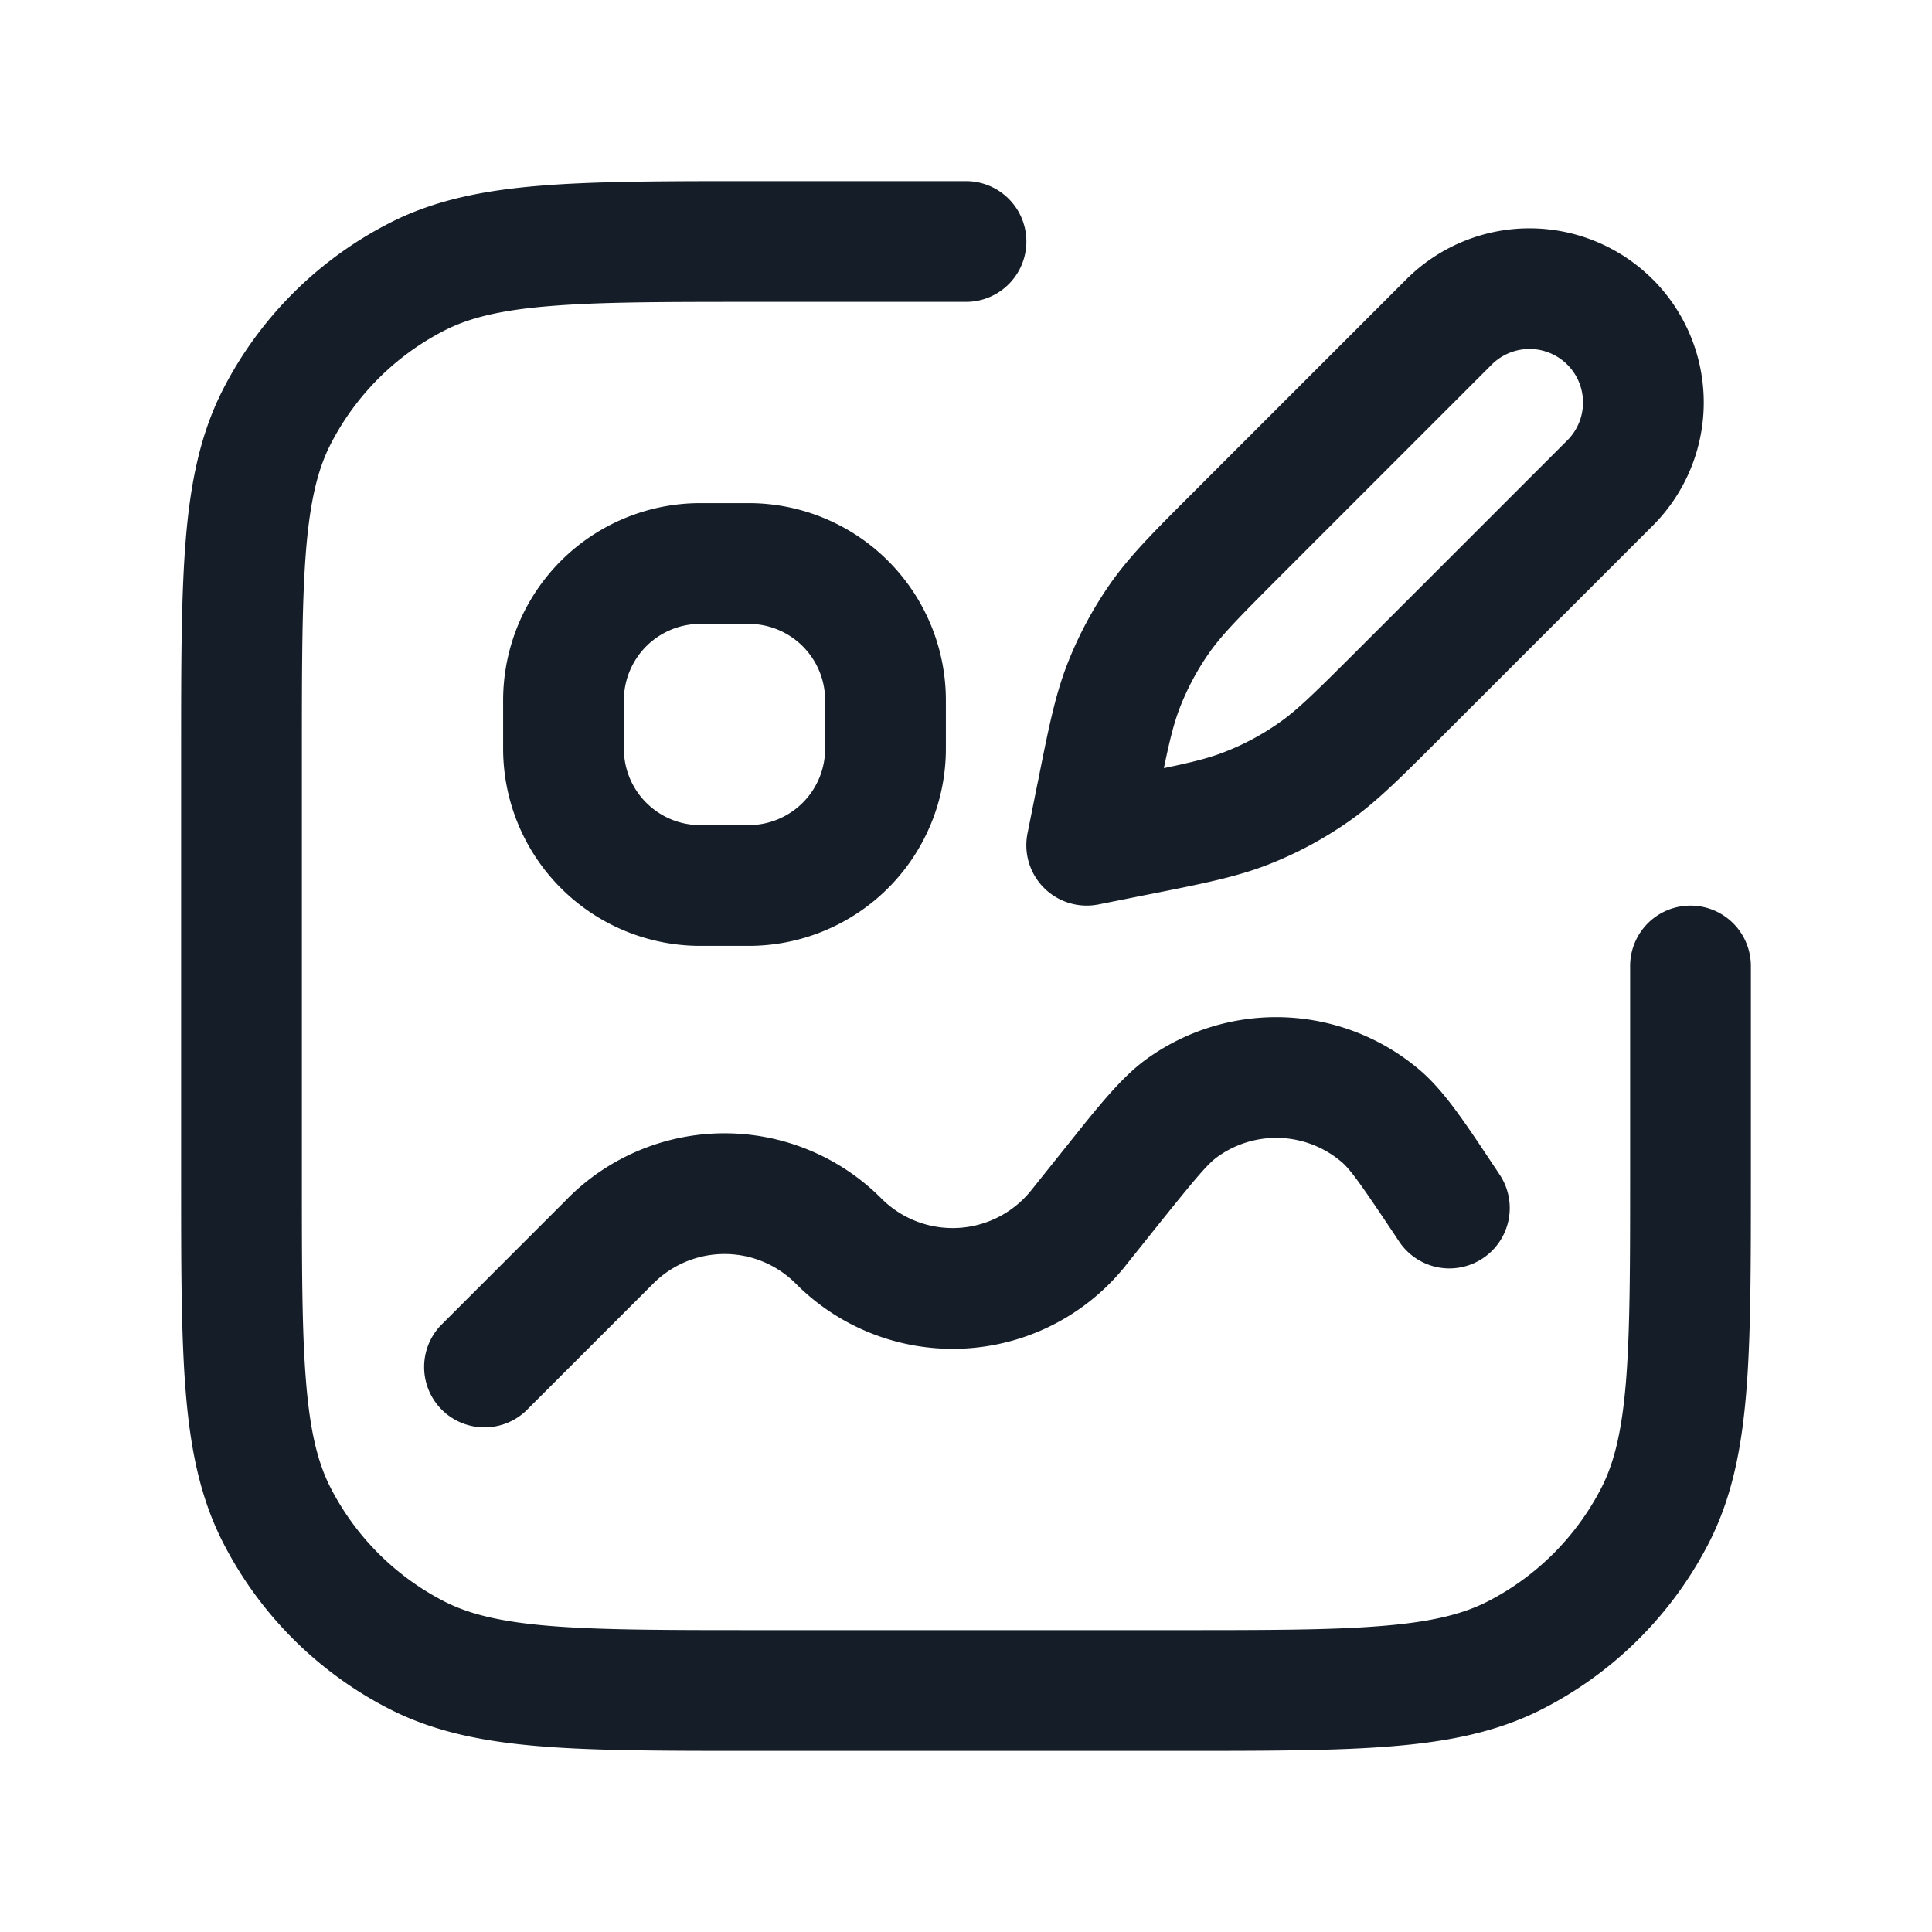 <svg xmlns="http://www.w3.org/2000/svg" viewBox="0 0 24 24"><path fill="#151E28" d="M9.4 3.75c-1.132 0-1.937 0-2.566.052-.62.05-1.005.147-1.31.302a3.258 3.258 0 0 0-1.42 1.42c-.155.305-.251.69-.302 1.31-.051.63-.052 1.434-.052 2.566v5.2c0 1.133 0 1.937.052 2.566.05.62.147 1.005.302 1.31a3.258 3.258 0 0 0 1.42 1.42c.305.155.69.251 1.31.302.63.051 1.434.052 2.566.052h5.2c1.133 0 1.937 0 2.566-.052.62-.05 1.005-.147 1.31-.302a3.258 3.258 0 0 0 1.42-1.42c.155-.305.251-.69.302-1.31.051-.63.052-1.434.052-2.566V12a.75.75 0 0 1 1.5 0v2.633c0 1.092 0 1.958-.057 2.655-.058.714-.18 1.317-.46 1.869a4.752 4.752 0 0 1-2.076 2.075c-.552.281-1.155.403-1.869.461-.697.057-1.563.057-2.655.057H9.367c-1.092 0-1.958 0-2.655-.057-.714-.058-1.317-.18-1.868-.46a4.744 4.744 0 0 1-2.076-2.076c-.281-.552-.403-1.155-.461-1.869-.057-.697-.057-1.563-.057-2.655V9.367c0-1.092 0-1.958.057-2.655.058-.714.18-1.317.46-1.868a4.752 4.752 0 0 1 2.077-2.076c.55-.281 1.154-.403 1.868-.461.697-.057 1.563-.057 2.655-.057H12a.75.75 0 0 1 0 1.5Zm11.13-.28h.001a2.164 2.164 0 0 1 0 3.06l-2.63 2.63-.049.048c-.463.463-.762.763-1.107 1.003-.306.213-.636.39-.983.526-.391.154-.806.237-1.448.365l-.067.013-.6.12a.75.75 0 0 1-.883-.882l.12-.6.014-.067c.128-.642.211-1.057.365-1.448.136-.347.313-.677.526-.983.241-.345.539-.644 1.003-1.107l.048-.048 2.63-2.63a2.164 2.164 0 0 1 3.06 0ZM6.25 8.7A2.45 2.45 0 0 1 8.7 6.25h.6a2.45 2.45 0 0 1 2.45 2.45v.6a2.45 2.45 0 0 1-2.45 2.45h-.6A2.45 2.45 0 0 1 6.25 9.3Zm7.994 4.455a2.75 2.75 0 0 1 3.405.148c.286.247.537.622.866 1.117l.064.096.045.068a.75.75 0 1 1-1.248.832l-.045-.068c-.424-.635-.553-.816-.661-.91a1.25 1.25 0 0 0-1.548-.066c-.117.084-.26.252-.738.848l-.4.5-.005.007a2.749 2.749 0 0 1-4.086.226l-.006-.006-.004-.004a1.25 1.25 0 0 0-1.766 0l-.004.004L6.53 17.53a.751.751 0 0 1-1.042-.018.751.751 0 0 1-.018-1.042l1.583-1.583.005-.006a2.75 2.75 0 0 1 3.884 0l.005.006.005.004a1.25 1.25 0 0 0 1.857-.103l.004-.005.4-.5.072-.09c.37-.464.653-.817.959-1.038ZM18.53 4.53 15.9 7.16c-.527.528-.725.73-.881.953a3.243 3.243 0 0 0-.36.672c-.072.185-.123.382-.201.757.375-.078.572-.129.757-.202.237-.092.462-.213.672-.36.223-.155.425-.353.953-.88l2.63-2.63a.664.664 0 1 0-.94-.94ZM8.7 7.75a.95.95 0 0 0-.95.95v.6c0 .525.425.95.95.95h.6a.95.95 0 0 0 .95-.95v-.6a.95.95 0 0 0-.95-.95Z"/></svg>